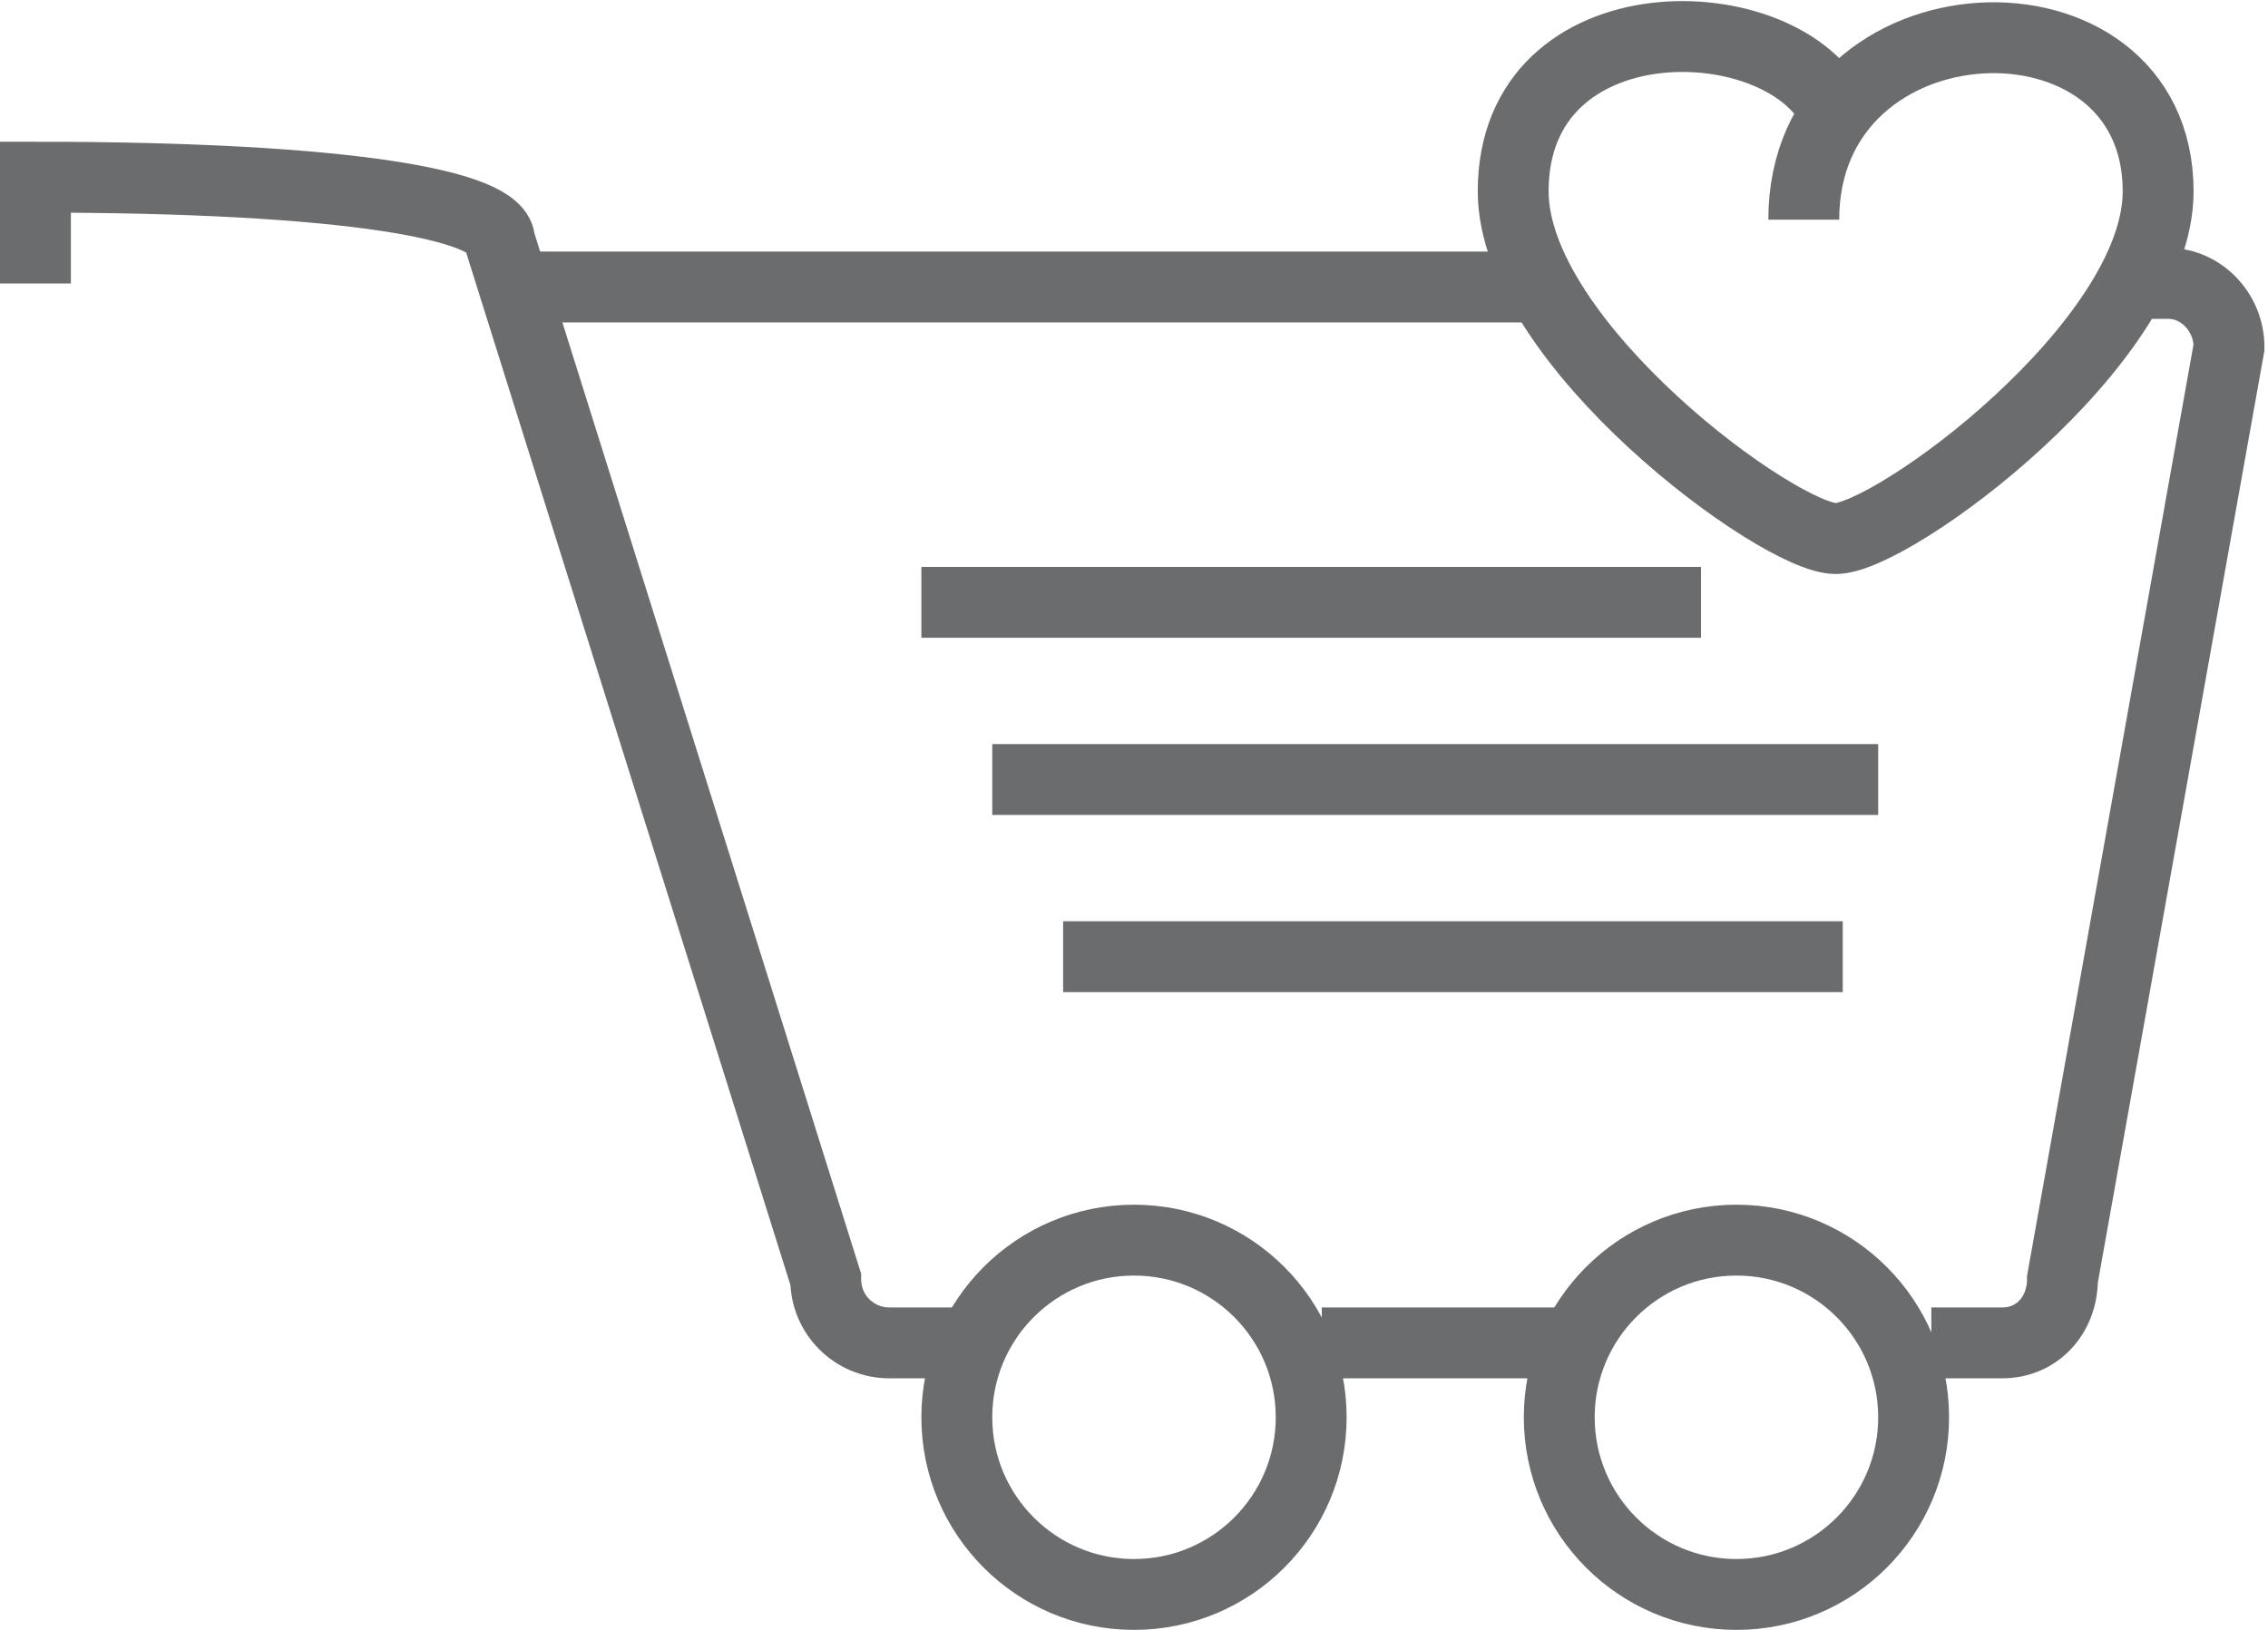 <?xml version="1.0" encoding="UTF-8" standalone="no"?>
<svg width="64px" height="46px" viewBox="0 0 64 46" version="1.1" xmlns="http://www.w3.org/2000/svg" xmlns:xlink="http://www.w3.org/1999/xlink" xmlns:sketch="http://www.bohemiancoding.com/sketch/ns">
    <!-- Generator: Sketch 3.0.3 (7891) - http://www.bohemiancoding.com/sketch -->
    <title>Cart-heart</title>
    <desc>Created with Sketch.</desc>
    <defs></defs>
    <g id="Page-1" stroke="none" stroke-width="1" fill="none" fill-rule="evenodd" sketch:type="MSPage">
        <g id="Cart-heart" sketch:type="MSLayerGroup" transform="translate(1, 1)" stroke="#6B6C6E" stroke-width="2">
            <path d="M26.1,36.9 L24.1,36.9 C23.1,36.9 22.3,36.1 22.3,35.1 L13.1,5.8 C13.1,4.8 8.9,4 0,4 L0,7" id="Shape" sketch:type="MSShapeGroup"></path>
            <path d="M43.4,36.9 L36.3,36.9" id="Shape" sketch:type="MSShapeGroup"></path>
            <path d="M53.5,36.9 L55.5,36.9 C56.5,36.9 57.2,36.1 57.2,35.1 L61.9,8.8 C61.9,7.8 61.1,7 60.2,7 L59.4,7" id="Shape" sketch:type="MSShapeGroup"></path>
            <path d="M14.2,7.1 L42.1,7.1" id="Shape" sketch:type="MSShapeGroup"></path>
            <circle id="Oval" sketch:type="MSShapeGroup" cx="31" cy="39" r="5"></circle>
            <circle id="Oval" sketch:type="MSShapeGroup" cx="48" cy="39" r="5"></circle>
            <path d="M25,16 L47,16" id="Shape" sketch:type="MSShapeGroup"></path>
            <path d="M27,21 L52,21" id="Shape" sketch:type="MSShapeGroup"></path>
            <path d="M29,26 L51,26" id="Shape" sketch:type="MSShapeGroup"></path>
            <path d="M50.8,2.2 C49.4,-0.9 41.7,-1.1 41.7,4.4 C41.7,8.7 49.2,14.2 50.8,14.2 C52.4,14.2 59.9,8.7 59.9,4.4 C59.9,-1.7 49.9,-1.3 49.9,5.2" id="Shape" sketch:type="MSShapeGroup"></path>
        </g>
    </g>
</svg>